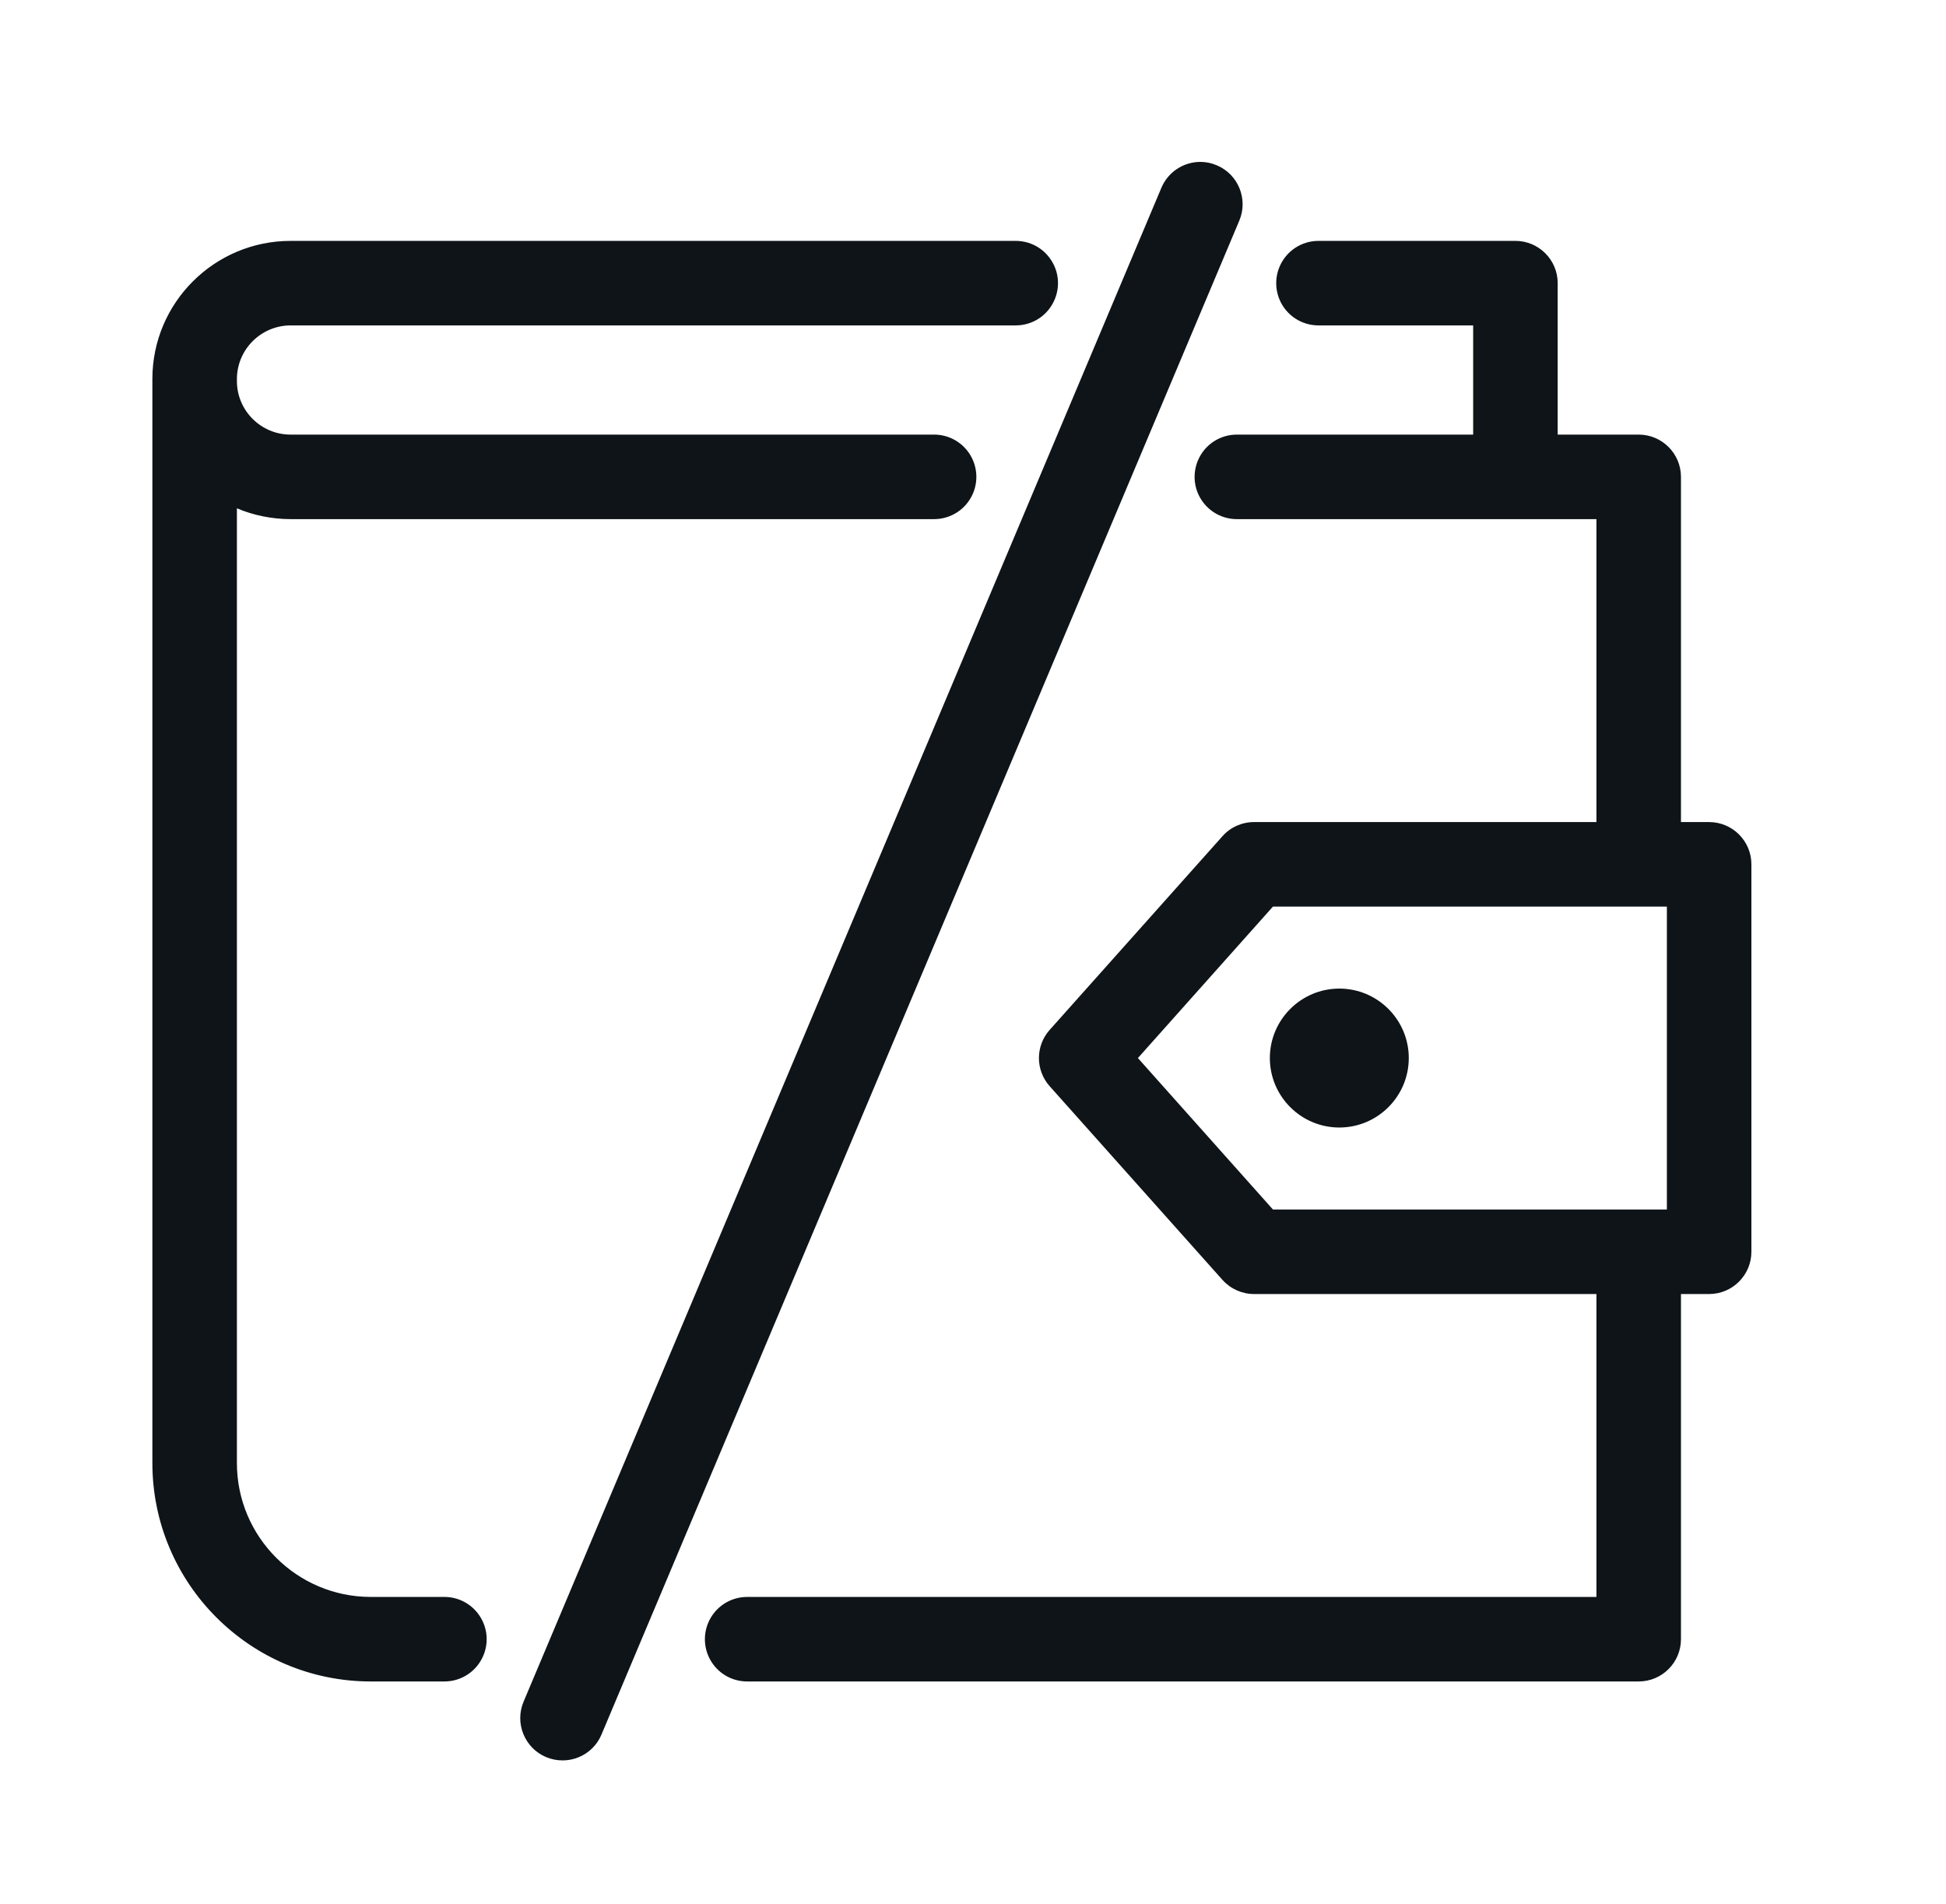 <svg width="46" height="45" viewBox="0 0 46 45" fill="none" xmlns="http://www.w3.org/2000/svg">
<path fill-rule="evenodd" clip-rule="evenodd" d="M31.659 26.652C32.565 26.652 33.301 25.915 33.301 25.01C33.301 24.105 32.565 23.368 31.659 23.368C30.754 23.368 30.017 24.105 30.017 25.01C30.017 25.915 30.754 26.652 31.659 26.652ZM39.402 28.59H30.09L26.898 25.01L30.09 21.43H39.402V28.59ZM40.401 19.432H39.735V11.272C39.735 10.722 39.287 10.273 38.736 10.273H36.821V6.693C36.821 6.142 36.373 5.694 35.822 5.694H31.167C30.764 5.694 30.403 5.934 30.246 6.305C30.116 6.615 30.149 6.966 30.334 7.246C30.52 7.525 30.831 7.692 31.167 7.692H34.823V10.273H29.237C28.835 10.273 28.473 10.513 28.317 10.884C28.187 11.194 28.219 11.545 28.405 11.825C28.591 12.104 28.902 12.271 29.237 12.271H37.737V19.432H29.643C29.358 19.432 29.085 19.553 28.897 19.766L24.812 24.345C24.474 24.724 24.474 25.296 24.812 25.675L28.897 30.254C29.087 30.466 29.359 30.588 29.643 30.588H37.737V37.748H17.662C17.259 37.748 16.898 37.988 16.741 38.359C16.611 38.668 16.644 39.02 16.829 39.3C17.015 39.58 17.326 39.746 17.662 39.746H38.736C39.287 39.746 39.735 39.298 39.735 38.747V30.588H40.401C40.952 30.588 41.4 30.14 41.4 29.589V20.43C41.4 19.88 40.952 19.432 40.401 19.432ZM28.762 3.907C28.639 3.854 28.508 3.827 28.375 3.827C27.972 3.827 27.61 4.068 27.453 4.439L12.376 40.225C12.273 40.471 12.271 40.743 12.372 40.99C12.473 41.237 12.663 41.431 12.909 41.534C13.033 41.586 13.163 41.612 13.297 41.612C13.7 41.612 14.062 41.373 14.218 41.001L29.295 5.215C29.509 4.707 29.27 4.12 28.762 3.907ZM10.505 37.748H8.764C7.019 37.748 5.6 36.329 5.6 34.584V12.015C5.991 12.182 6.433 12.271 6.871 12.271H22.08C22.483 12.271 22.845 12.031 23.001 11.66C23.131 11.351 23.098 11 22.913 10.72C22.727 10.44 22.416 10.273 22.08 10.273H6.868C6.168 10.273 5.6 9.704 5.6 9.006V8.963C5.6 8.262 6.17 7.692 6.871 7.692H24.009C24.413 7.692 24.774 7.452 24.93 7.081C25.061 6.772 25.028 6.42 24.842 6.141C24.657 5.861 24.346 5.694 24.009 5.694H6.871C5.066 5.694 3.602 7.158 3.602 8.957V34.584C3.602 37.431 5.917 39.746 8.764 39.746H10.505C10.908 39.746 11.269 39.506 11.425 39.135C11.556 38.826 11.523 38.474 11.337 38.195C11.152 37.915 10.84 37.748 10.505 37.748Z" fill="#0E1418"/>
</svg>
